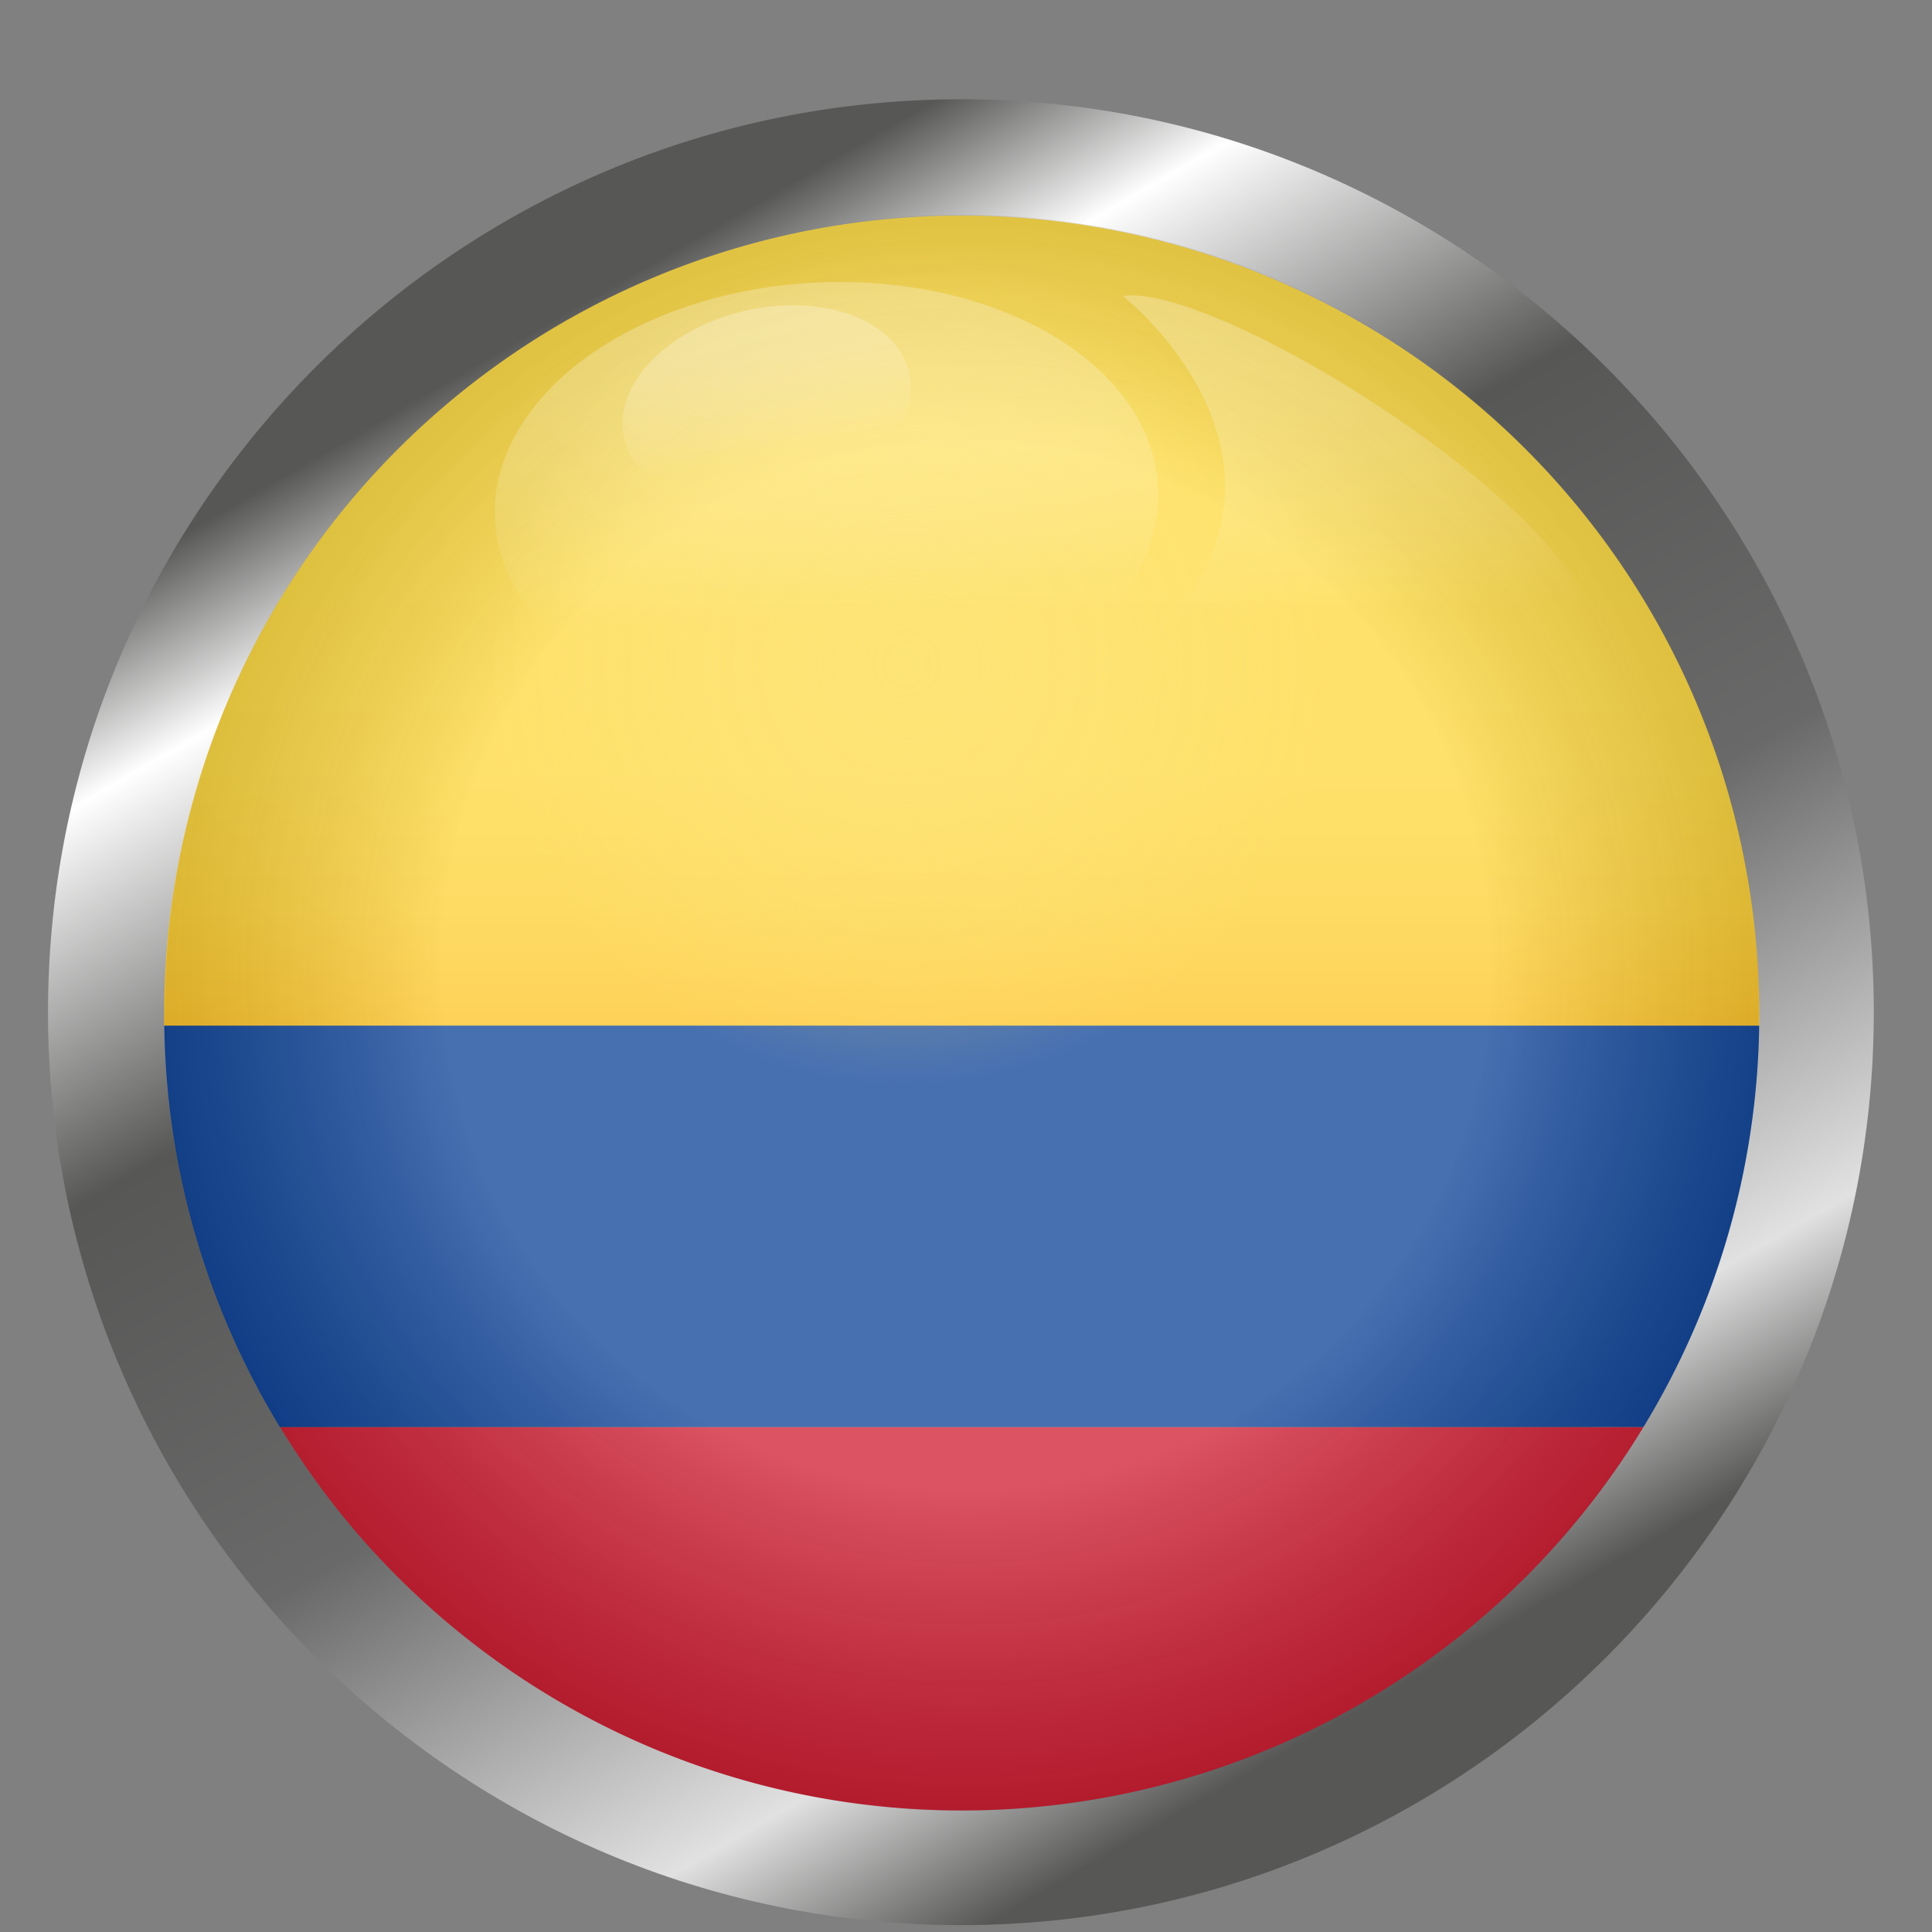 <svg xmlns="http://www.w3.org/2000/svg" xmlns:xlink="http://www.w3.org/1999/xlink" viewBox="0 0 348.88 348.88"><rect x="0" y="0" width="348.88" height="348.88" fill="#808080" stroke="none"/><defs><style>.cls-1{fill:none;}.cls-2{isolation:isolate;}.cls-3{fill:url(#linear-gradient);}.cls-4{fill:#ce1127;}.cls-5{fill:url(#Degradado_sin_nombre_51);}.cls-6{fill:#003993;}.cls-7{opacity:0.57;}.cls-10,.cls-7{mix-blend-mode:multiply;}.cls-12,.cls-8{opacity:0.49;}.cls-9{clip-path:url(#clip-path);}.cls-10{fill:url(#radial-gradient);}.cls-11,.cls-13,.cls-14{opacity:0.26;mix-blend-mode:screen;}.cls-11{fill:url(#Degradado_sin_nombre_11);}.cls-12{mix-blend-mode:color-dodge;fill:url(#Degradado_sin_nombre_46);}.cls-13{fill:url(#Degradado_sin_nombre_11-2);}.cls-14{fill:url(#Degradado_sin_nombre_11-3);}</style><linearGradient id="linear-gradient" x1="247.26" y1="307.59" x2="82.44" y2="22.12" gradientUnits="userSpaceOnUse"><stop offset="0.06" stop-color="#575756"/><stop offset="0.17" stop-color="#e1e1e1"/><stop offset="0.41" stop-color="#696969"/><stop offset="0.65" stop-color="#575756"/><stop offset="0.84" stop-color="#fff"/><stop offset="0.94" stop-color="#575756"/></linearGradient><linearGradient id="Degradado_sin_nombre_51" x1="165" y1="21" x2="165" y2="167.29" gradientUnits="userSpaceOnUse"><stop offset="0.41" stop-color="#fed733"/><stop offset="0.68" stop-color="#fed531"/><stop offset="0.85" stop-color="#fece28"/><stop offset="0.98" stop-color="#fec21a"/><stop offset="1" stop-color="#febf17"/></linearGradient><clipPath id="clip-path" transform="translate(8.67 17.93)"><path class="cls-1" d="M307.69,184.48c.12-.87.22-1.75.33-2.63,0-.32.07-.64.11-1,.08-.72.15-1.45.22-2.18,0-.48.09-1,.13-1.45l.15-1.85c0-.61.08-1.22.11-1.83s.07-1.05.09-1.58c0-.74.06-1.49.09-2.24,0-.41,0-.82,0-1.24,0-1.17,0-2.34,0-3.52s0-2.35,0-3.52c0-.42,0-.83,0-1.24,0-.75-.05-1.5-.09-2.24,0-.53-.06-1.05-.09-1.58s-.07-1.22-.11-1.83l-.15-1.85c0-.49-.08-1-.13-1.45-.07-.73-.14-1.45-.22-2.18,0-.32-.08-.64-.11-1-.11-.88-.21-1.76-.33-2.63l0-.2a144,144,0,0,0-285.31,0l0,.2c-.12.87-.23,1.75-.33,2.63,0,.32-.07.64-.11,1-.08.73-.15,1.45-.22,2.18-.05.48-.09,1-.13,1.45l-.15,1.85c0,.61-.08,1.22-.11,1.83s-.07,1.05-.09,1.58c0,.74-.07,1.49-.09,2.24,0,.41,0,.82,0,1.24,0,1.17-.05,2.34-.05,3.52s0,2.35.05,3.52c0,.42,0,.83,0,1.24,0,.75.05,1.5.09,2.24,0,.53.05,1.05.09,1.58s.07,1.22.11,1.83l.15,1.85c0,.49.08,1,.13,1.45.07.73.14,1.46.22,2.18,0,.32.07.64.11,1,.1.88.21,1.76.33,2.63l0,.2a144,144,0,0,0,285.31,0Z"/></clipPath><radialGradient id="radial-gradient" cx="174.44" cy="174.44" r="174.44" gradientUnits="userSpaceOnUse"><stop offset="0.54" stop-color="#fff"/><stop offset="1" stop-opacity="0.6"/></radialGradient><linearGradient id="Degradado_sin_nombre_11" x1="208.54" y1="140.41" x2="250.2" y2="75.65" gradientTransform="translate(-13.86 116.1) rotate(-35.18)" gradientUnits="userSpaceOnUse"><stop offset="0.24" stop-color="#fff" stop-opacity="0"/><stop offset="0.28" stop-color="#fff" stop-opacity="0.08"/><stop offset="0.39" stop-color="#fff" stop-opacity="0.32"/><stop offset="0.51" stop-color="#fff" stop-opacity="0.53"/><stop offset="0.62" stop-color="#fff" stop-opacity="0.7"/><stop offset="0.73" stop-color="#fff" stop-opacity="0.83"/><stop offset="0.83" stop-color="#fff" stop-opacity="0.92"/><stop offset="0.92" stop-color="#fff" stop-opacity="0.98"/><stop offset="1" stop-color="#fff"/></linearGradient><radialGradient id="Degradado_sin_nombre_46" cx="163.67" cy="119.93" r="76" gradientUnits="userSpaceOnUse"><stop offset="0" stop-color="#fee782"/><stop offset="0.09" stop-color="#fee782" stop-opacity="0.97"/><stop offset="0.22" stop-color="#fee782" stop-opacity="0.88"/><stop offset="0.39" stop-color="#fee782" stop-opacity="0.74"/><stop offset="0.58" stop-color="#fee782" stop-opacity="0.54"/><stop offset="0.79" stop-color="#fee782" stop-opacity="0.28"/><stop offset="1" stop-color="#fee782" stop-opacity="0"/></radialGradient><linearGradient id="Degradado_sin_nombre_11-2" x1="140.84" y1="111.61" x2="140.84" y2="31.73" gradientTransform="translate(0.16 0.52) rotate(0.33)" xlink:href="#Degradado_sin_nombre_11"/><linearGradient id="Degradado_sin_nombre_11-3" x1="130.37" y1="72.46" x2="130.37" y2="37.4" gradientTransform="translate(0.89 -3.05) rotate(1.5)" xlink:href="#Degradado_sin_nombre_11"/></defs><g class="cls-2"><g id="Capa_2" data-name="Capa 2"><g id="OBJECTS"><path class="cls-3" d="M164.85,329.71C74,329.71,0,255.76,0,164.85S74,0,164.85,0,329.7,74,329.7,164.85,255.75,329.71,164.85,329.71Zm0-301.44c-75.32,0-136.59,61.27-136.59,136.58S89.53,301.44,164.85,301.44s136.59-61.27,136.59-136.59S240.16,28.27,164.85,28.27Z" transform="translate(8.67 17.93)"/><path class="cls-4" d="M165,309a143.92,143.92,0,0,0,123.1-69.24H41.91A143.9,143.9,0,0,0,165,309Z" transform="translate(8.67 17.93)"/><path class="cls-5" d="M309,165a144,144,0,0,0-288,0c0,.77,0,1.53,0,2.29H309C309,166.53,309,165.77,309,165Z" transform="translate(8.67 17.93)"/><path class="cls-6" d="M21,167.29a143.33,143.33,0,0,0,20.88,72.47H288.1A143.23,143.23,0,0,0,309,167.29Z" transform="translate(8.67 17.93)"/><g class="cls-7"><g class="cls-8"><g class="cls-9"><rect class="cls-10" width="348.88" height="348.88"/></g></g></g><path class="cls-11" d="M194.12,35.53s41.49,32.64-.05,67c0,0,83,18.78,85.85-3.14S211.14,32.81,194.12,35.53Z" transform="translate(8.67 17.93)"/><circle class="cls-12" cx="163.67" cy="119.93" r="76"/><ellipse class="cls-13" cx="140.59" cy="73" rx="59.95" ry="39.94" transform="translate(5.32 24.78) rotate(-2.76)"/><ellipse class="cls-14" cx="129.79" cy="55.27" rx="26.42" ry="17.53" transform="translate(-0.45 48.58) rotate(-13.01)"/></g></g></g></svg>